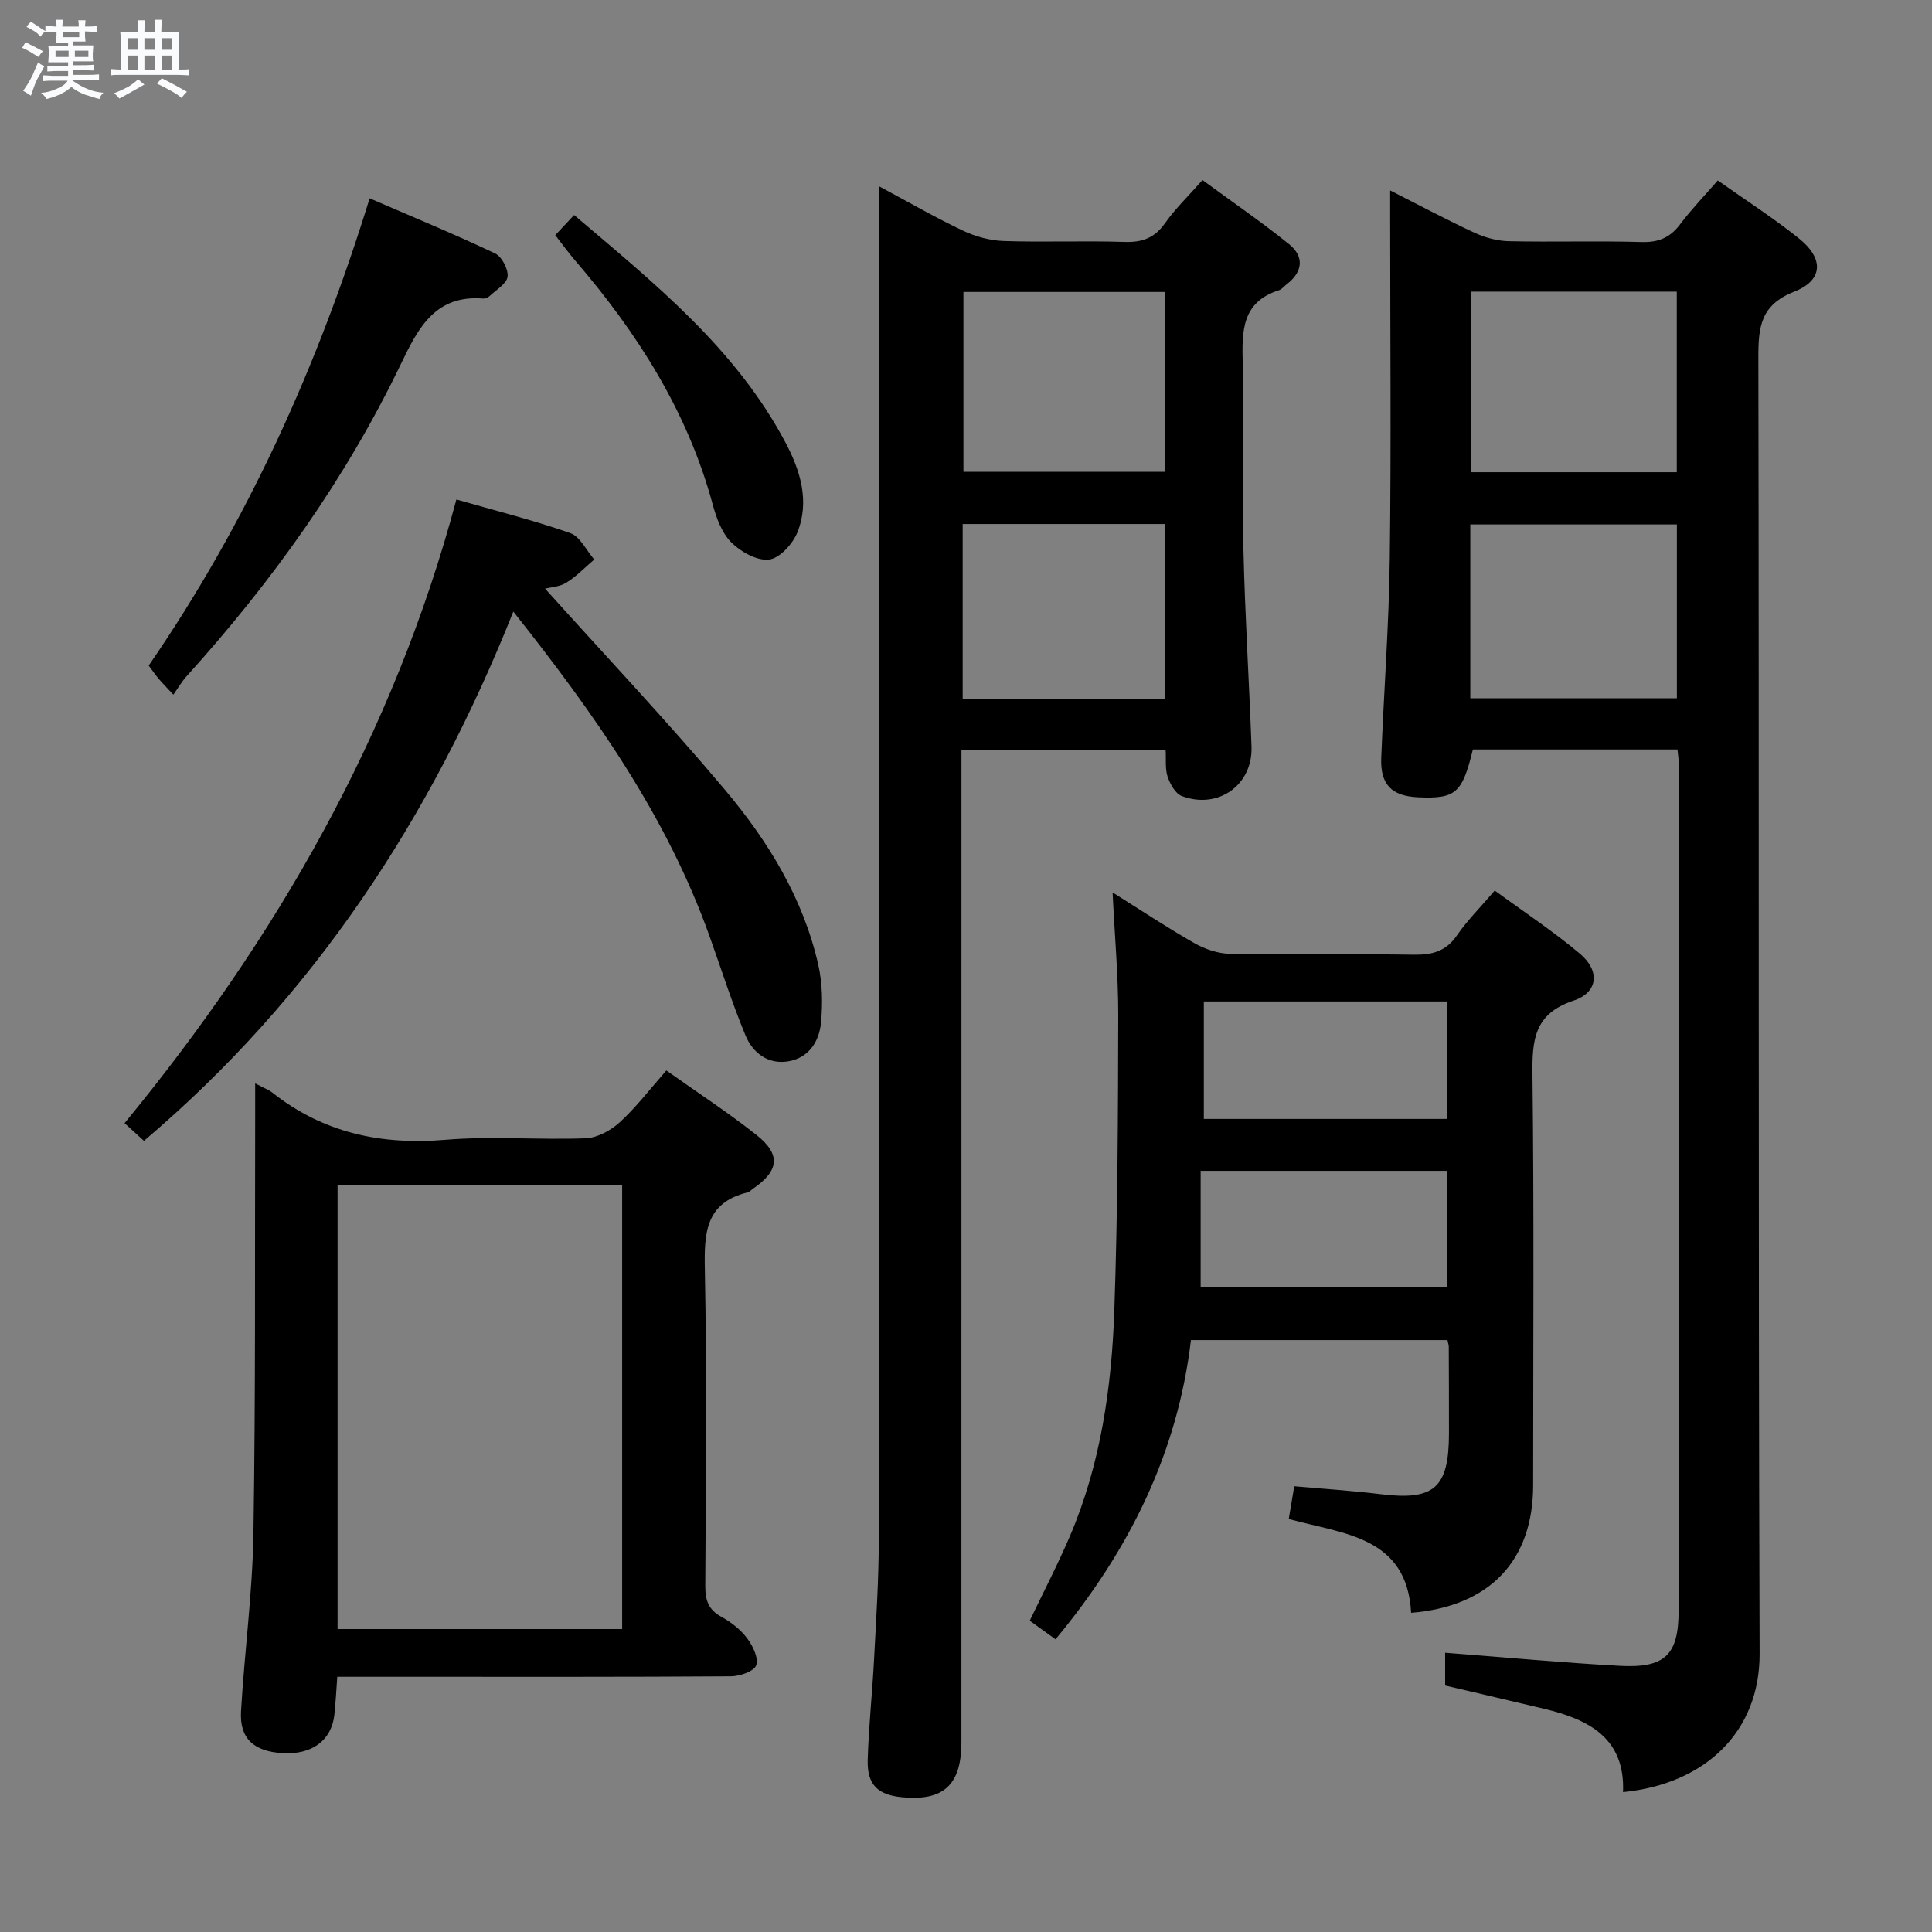 <svg enable-background="new 0 0 400 400" viewBox="0 0 400 400" xmlns="http://www.w3.org/2000/svg"><rect x="0" y="0" width="400" height="400" fill="#808080" stroke="none"/><path d="m6.8 9.5c.6.3 1.3.7 2.1 1.1-.4.4-.7.8-.9 1.2-.7-.4-1.3-.8-1.8-1.1s-1.1-.6-1.6-.8c.2-.4.5-.8.7-1.2.4.2.8.5 1.5.8zm.9 6.9c-.3.6-.5 1.1-.7 1.7s-.4 1.1-.6 1.7c-.6-.4-1.1-.7-1.6-1 .7-1 1.2-1.8 1.5-2.4.3-.5.6-1.1.8-1.7.3-.6.5-1.2.8-1.8.3.3.8.6 1.3.8-.7 1.3-1.2 2.2-1.5 2.7zm.1-11c.4.3 1 .7 1.7 1.1-.5.2-.8.6-1.1 1.1-.5-.6-1-1-1.4-1.2s-.9-.6-1.5-.8c.2-.4.5-.7.9-1.1.5.3.9.6 1.4.9zm10.5 13.1c1 .4 2 .6 3.1.7-.4.4-.7.8-.8 1.3-.9-.2-1.9-.6-3-.9-1-.4-2-.9-2.8-1.6-.5.4-1.1.9-1.9 1.3s-1.9.9-3.3 1.2c-.1-.3-.5-.8-1.1-1.3 1 0 2.1-.3 3.2-.8 1.2-.5 1.9-1 2.3-1.7h-3.2c-.4 0-1 0-2 .1v-1.2c1 0 1.7.1 2 .1h3.3v-1h-2.3c-.2 0-.9 0-2 .1v-1.2c1.2 0 1.9.1 2 .1h2.3v-.8h-4.1c0-.7.1-1.2.1-1.6 0-.5 0-1.1-.1-1.8h4.1v-.7h-2.5c0-.6.1-1.1.1-1.6v-.6h-.5c-.4 0-1 0-1.8.1v-1.3c1.2 0 1.9.1 2.1.1h.2c0-.3 0-.8-.1-1.4h1.4c0 .6-.1 1-.1 1.4h3.4c0-.4 0-.8-.1-1.3h1.5c0 .4-.1.9-.1 1.3.7 0 1.5 0 2.5-.1v1.2c-1 0-1.8-.1-2.5-.1v.6c0 .3 0 .8.1 1.5h-2.5v.8h4.1c0 .7-.1 1.3-.1 1.8s0 1 .1 1.5h-4.1v.8h1.4c.8 0 1.8 0 2.9-.1v1.2c-1 0-1.9-.1-2.8-.1h-1.5v1h3.2c.3 0 1 0 2.1-.1v1.2c-1.1 0-1.8-.1-2.1-.1h-3.4l-.1.1c1.4 1 2.4 1.5 3.4 1.9zm-4.1-6.7v-1.3h-2.7v1.3zm2.2-4.1v-1.1h-3.4v1.1zm1.9 4.1v-1.3h-2.8v1.3z" fill="#fafbfc"/><path d="m37 6.7v2.3 5.4c1 0 1.8 0 2.2-.1v1.3c-.6 0-1.5-.1-2.5-.1h-11.9c-.7 0-1.3 0-1.8.1v-1.3c.5 0 1.1.1 2 .1v-5.2c0-1 0-1.8-.1-2.5h3.7c0-1.3 0-2.1-.1-2.5h1.5c0 .4-.1 1.3-.1 2.5h2.2c0-1.2 0-2.1-.1-2.6h1.5c0 .4-.1 1.3-.1 2.6zm-12.3 13.7c-.3-.4-.7-.8-1.1-1.1 1.1-.4 2.1-.9 2.9-1.3.8-.5 1.5-1 2.1-1.6.4.4.9.8 1.3 1.1-2.5 1.4-4.2 2.4-5.2 2.9zm3.9-10.1v-2.4h-2.2v2.4zm0 4.1v-2.9h-2.2v2.9zm3.5-4.1v-2.4h-2.2v2.4zm0 4.1v-2.9h-2.2v2.9zm.4 2.9 1-1.1c.6.3 1.4.7 2.5 1.3s2 1.1 2.7 1.5c-.4.4-.8.8-1.1 1.3-.8-.8-2.5-1.7-5.1-3zm3.1-7v-2.4h-2.1v2.4zm0 4.1v-2.9h-2.1v2.9z" fill="#fafbfc"/><g fill="#000001"><path d="m347.3 155.17c-14.47 0-28.43 0-42.36 0-2.2 9.08-3.56 10.25-11.35 9.9-5.46-.25-7.84-2.63-7.62-8.16.54-13.79 1.6-27.56 1.77-41.35.3-23.32.08-46.65.08-69.97 0-1.78 0-3.56 0-6.16 6.33 3.21 11.84 6.16 17.51 8.78 2.17 1 4.69 1.67 7.06 1.73 9.16.2 18.33-.1 27.49.17 3.54.1 5.92-.93 8.01-3.72 2.28-3.04 4.95-5.79 7.76-9.03 5.75 4.07 11.47 7.74 16.76 11.97 5.24 4.18 5.11 8.68-.95 11.06-6.92 2.73-7.42 7.25-7.41 13.57.17 89.47-.04 178.93.26 268.4.05 16.13-11.18 26.99-28.28 28.68.46-11.2-7.11-15.05-16.33-17.25-6.78-1.62-13.56-3.19-20.5-4.82 0-2.27 0-4.5 0-6.79 12.28.94 24.19 2.06 36.13 2.71 9.33.51 12.2-2.18 12.21-11.39.08-58.48.04-116.96.02-175.43.01-.86-.14-1.66-.26-2.9zm-42.8-94.79v37.39h42.66c0-12.59 0-24.94 0-37.39-14.36 0-28.29 0-42.66 0zm-.09 84.18h42.77c0-12.28 0-24.18 0-35.98-14.49 0-28.55 0-42.77 0z"/><path d="m241.33 155.22c-14.11 0-27.87 0-42.27 0v5.96c0 66.5 0 132.99-.01 199.49 0 8.87-3.67 12.25-12.28 11.43-5.03-.48-7.26-2.58-7.12-7.73.2-6.97.96-13.93 1.32-20.9.42-8.14.96-16.29.97-24.43.07-91.16.04-182.33.04-273.49 0-1.99 0-3.99 0-6.99 6.15 3.29 11.66 6.48 17.4 9.2 2.59 1.23 5.6 2.04 8.45 2.14 8.32.28 16.67-.09 24.99.19 3.69.12 6.24-.83 8.4-3.9 2.09-2.97 4.76-5.53 7.74-8.91 6.01 4.41 12.14 8.61 17.9 13.25 3.22 2.6 2.91 5.75-.49 8.35-.53.4-.98 1.02-1.58 1.21-7.76 2.47-7.66 8.53-7.5 15.12.3 12.83-.14 25.67.15 38.49.31 13.63 1.18 27.24 1.67 40.87.29 7.94-6.89 13.09-14.44 10.24-1.33-.5-2.42-2.5-2.94-4.04-.53-1.65-.28-3.56-.4-5.55zm-.09-94.77c-14.1 0-27.85 0-41.77 0v37.24h41.77c0-12.57 0-24.81 0-37.24zm-41.93 84.24h41.87c0-12.17 0-24.19 0-36.2-14.16 0-27.9 0-41.87 0z"/><path d="m292.16 333.92c-.87-15.81-13.87-16.29-25.34-19.43.35-2.09.7-4.15 1.14-6.78 6.09.55 12.01.92 17.88 1.64 11.08 1.37 14.14-1.26 14.15-12.56.01-6-.02-11.99-.04-17.99 0-.32-.13-.65-.27-1.35-17.48 0-35.03 0-53.11 0-2.76 23.3-12.74 43.55-28.04 61.95-1.84-1.33-3.52-2.54-5.33-3.85 2.86-5.99 5.84-11.71 8.36-17.62 6.34-14.89 8.6-30.71 9.15-46.69.7-20.29.77-40.6.81-60.9.02-8.29-.74-16.59-1.17-25.57 5.86 3.67 11.31 7.31 16.99 10.53 2.19 1.24 4.91 2.14 7.4 2.19 12.66.22 25.32-.02 37.98.17 3.79.06 6.65-.69 8.92-3.99 2.15-3.12 4.88-5.84 7.83-9.29 6.03 4.42 12.1 8.42 17.63 13.07 4.21 3.54 3.8 8.02-1.32 9.72-8.19 2.72-8.58 8.18-8.5 15.37.34 28.31.14 56.63.14 84.95-.01 15.6-8.95 25.09-25.26 26.43zm-43.58-67.47h51.07c0-8.28 0-16.18 0-24.04-17.07 0-33.79 0-51.07 0zm.66-34.79h50.33c0-8.37 0-16.4 0-24.32-16.98 0-33.54 0-50.33 0z"/><path d="m52.83 224.3c1.87.99 2.81 1.32 3.55 1.91 10.59 8.37 22.56 10.89 35.9 9.77 9.59-.8 19.31.06 28.96-.31 2.42-.09 5.21-1.61 7.07-3.31 3.41-3.12 6.24-6.86 9.65-10.73 6.36 4.51 12.73 8.66 18.67 13.36 5.08 4.03 4.67 7.38-.64 11.06-.41.28-.78.72-1.24.83-8.73 2.16-8.97 8.45-8.82 15.96.43 21.81.21 43.63.09 65.45-.02 2.96.6 4.96 3.34 6.46 2 1.09 3.96 2.63 5.32 4.43 1.18 1.56 2.41 4.11 1.88 5.6-.44 1.25-3.39 2.27-5.24 2.28-21.82.15-43.63.1-65.45.1-5.15 0-10.31 0-16.04 0-.21 2.77-.32 5.35-.61 7.91-.59 5.29-4.68 8.27-10.73 7.9-5.95-.36-8.91-3.02-8.59-8.66.71-12.26 2.38-24.5 2.57-36.76.46-28.97.28-57.95.36-86.92 0-1.78 0-3.57 0-6.33zm75.98 21.08c-19.97 0-39.49 0-58.92 0v91.9h58.92c0-30.74 0-61.16 0-91.9z"/><path d="m94.49 103.41c8.09 2.32 15.96 4.29 23.58 6.96 2.04.72 3.33 3.59 4.96 5.47-1.91 1.63-3.67 3.49-5.77 4.79-1.42.88-3.33.96-4.41 1.24 12.52 13.93 25.31 27.46 37.27 41.68 8.91 10.6 16.19 22.44 19.3 36.23.86 3.81.92 7.95.57 11.86-.36 4.02-2.57 7.45-6.92 8.12-4.12.63-7.24-1.83-8.71-5.36-2.79-6.72-5-13.69-7.45-20.55-8.84-24.76-23.69-45.87-40.63-67.23-17.12 42.94-41.46 79.9-76.48 109.58-1.23-1.12-2.43-2.22-4.01-3.66 31.48-38.33 55.72-80.47 68.7-129.13z"/><path d="m30.79 137.8c20.39-29.67 34.93-61.76 45.74-96.74 8.86 3.83 17.51 7.4 25.96 11.4 1.4.66 2.77 3.27 2.6 4.8-.16 1.46-2.34 2.72-3.69 4.01-.34.32-.93.58-1.37.54-9.85-.78-13.39 5.97-16.97 13.43-11.45 23.85-26.71 45.16-44.42 64.76-.99 1.09-1.74 2.4-2.75 3.82-1.51-1.62-2.32-2.44-3.06-3.31-.63-.75-1.19-1.57-2.04-2.71z"/><path d="m114.96 48.69c1.32-1.41 2.42-2.59 3.9-4.17 16.75 14.23 33.48 27.67 43.77 47.11 3.08 5.81 5.06 12.2 2.43 18.66-.97 2.37-3.68 5.32-5.86 5.56-2.5.28-5.86-1.61-7.82-3.58-1.97-1.98-3.09-5.11-3.85-7.93-5.22-19.21-15.61-35.46-28.42-50.37-1.4-1.62-2.65-3.36-4.15-5.28z"/></g></svg>